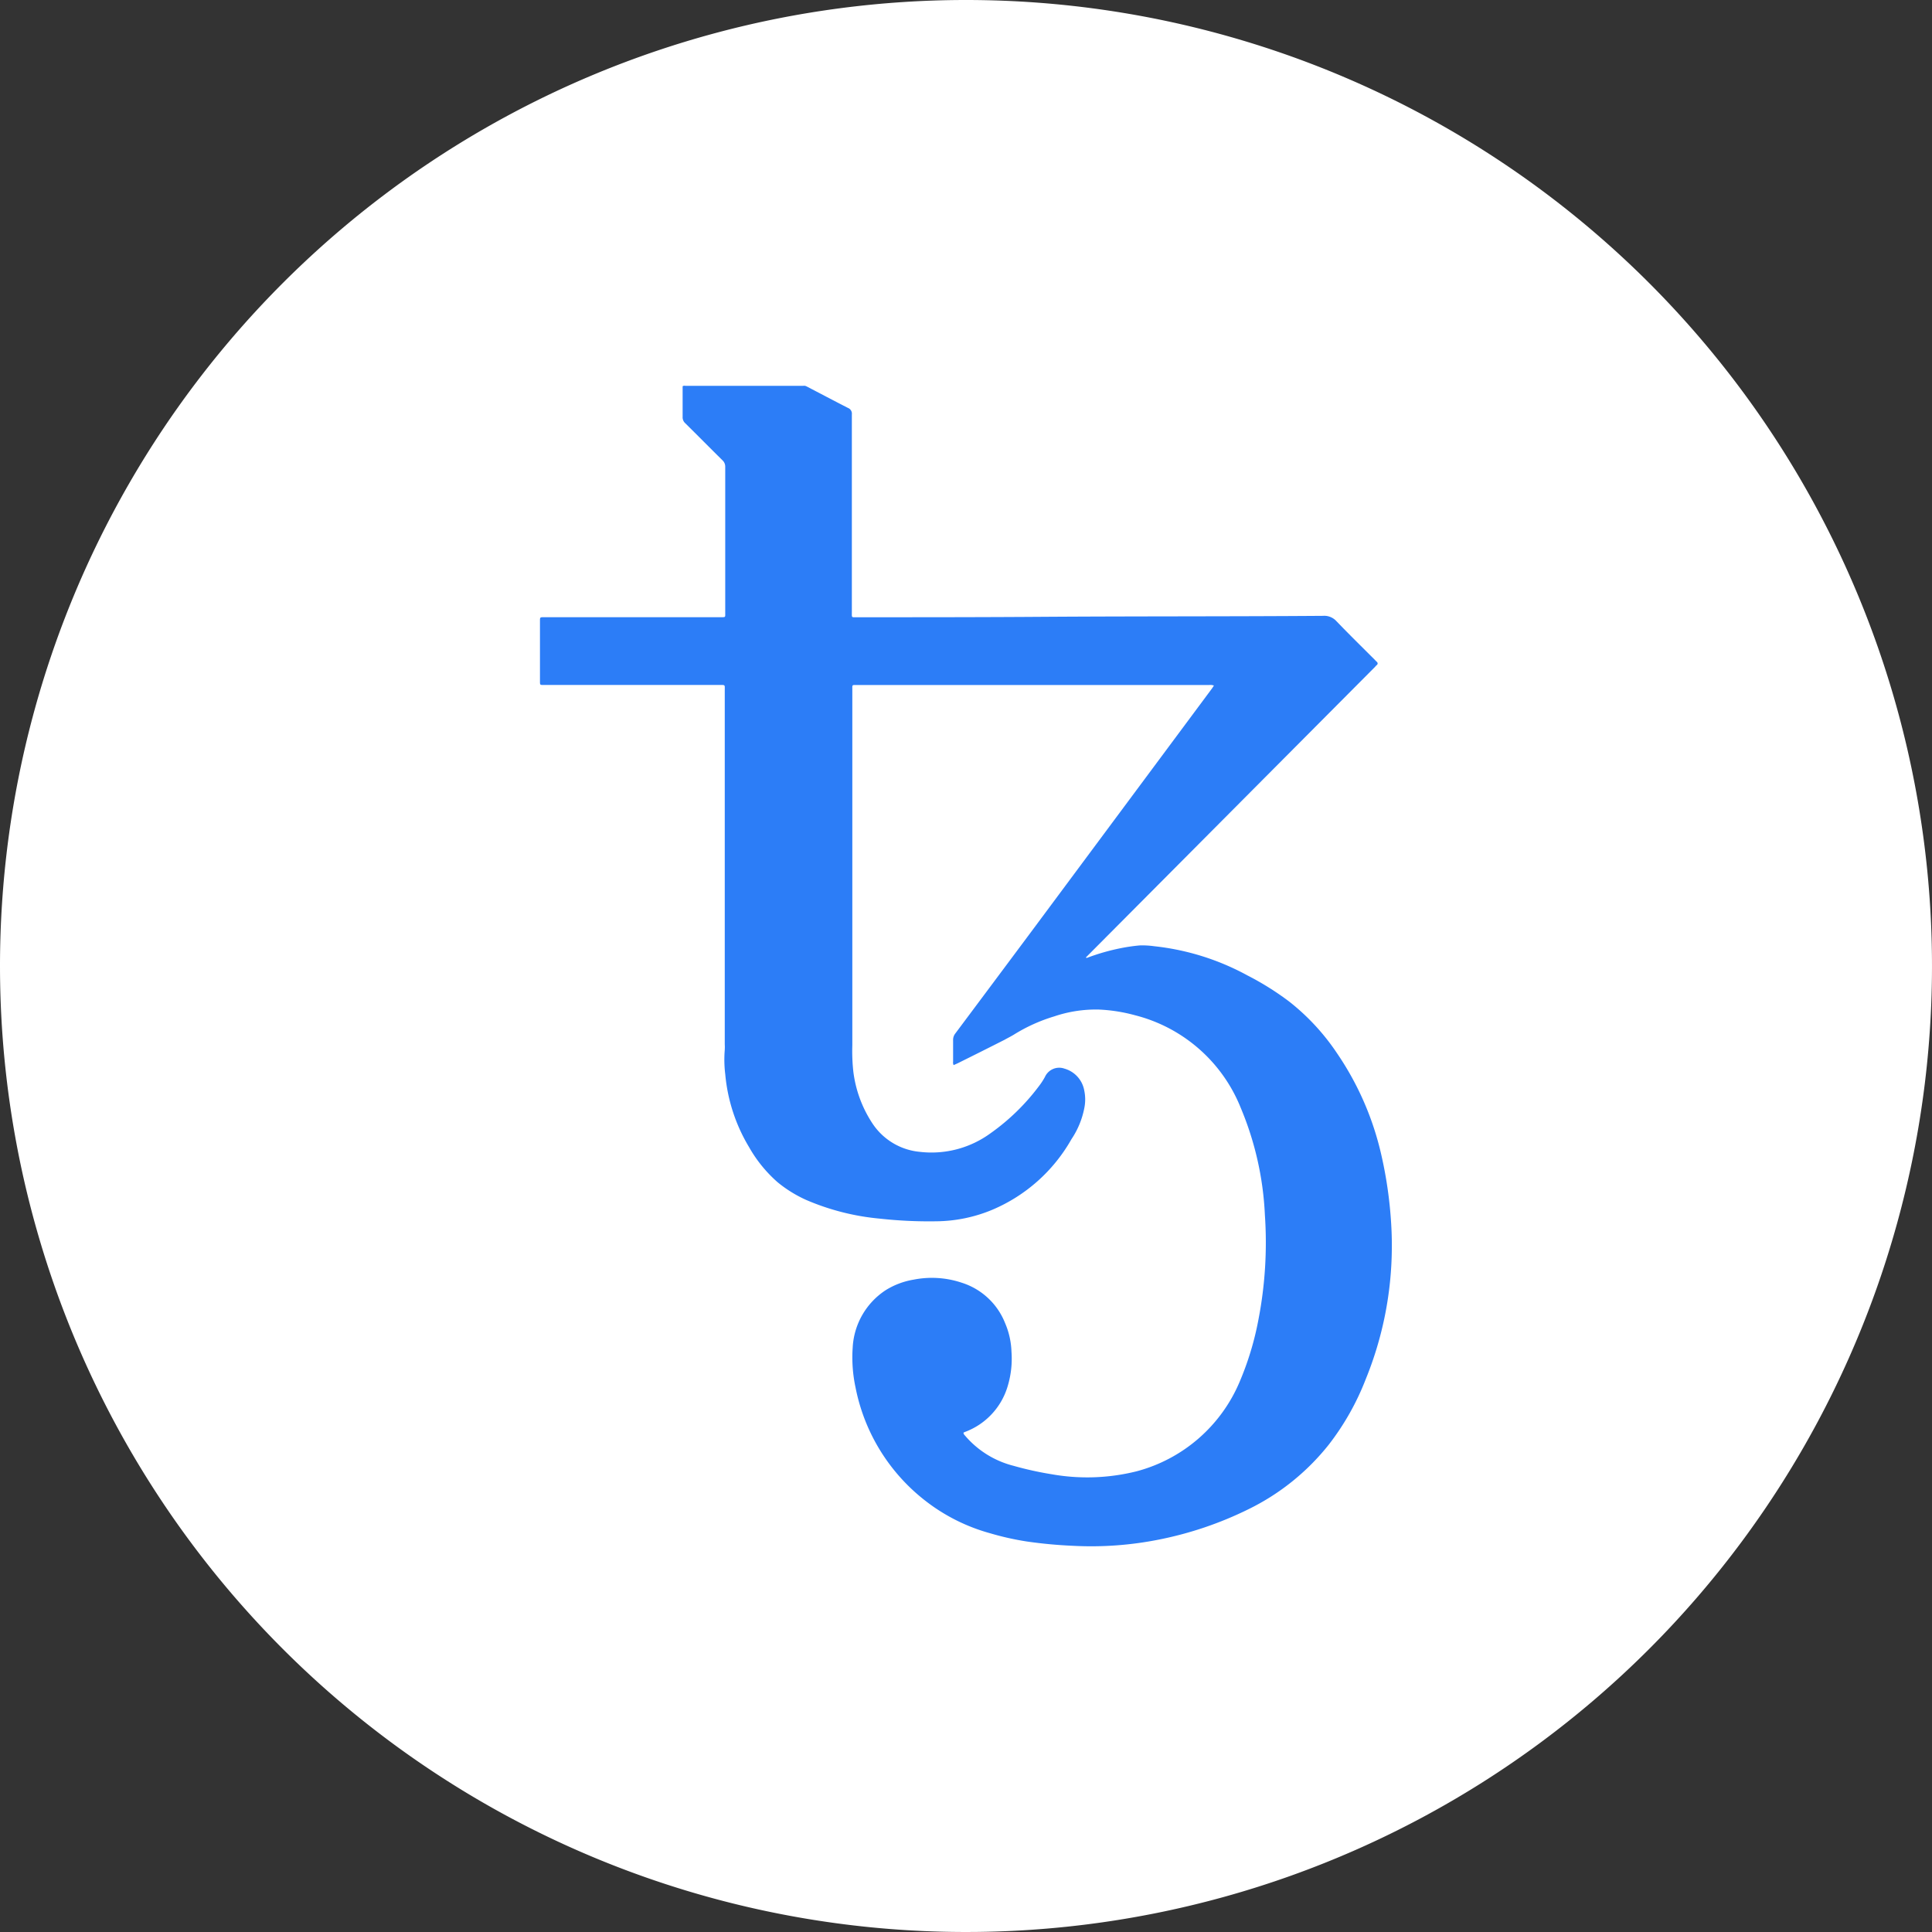 <svg xmlns="http://www.w3.org/2000/svg" xmlns:xlink="http://www.w3.org/1999/xlink" width="37" height="37" viewBox="0 0 37 37">
  <rect x="0" y="0" width="37" height="37" fill="#333333" stroke="none"/>
  <defs>
    <clipPath id="clip-path">
      <rect id="Rectangle_27" data-name="Rectangle 27" width="37" height="37" fill="#7600ff"/>
    </clipPath>
  </defs>
  <g id="Mask_Group_10" data-name="Mask Group 10" clip-path="url(#clip-path)">
    <g id="Layer_2" data-name="Layer 2">
      <g id="Layer_1" data-name="Layer 1">
        <path id="Path_121" data-name="Path 121" d="M18.5,0A18.5,18.5,0,1,1,0,18.5,18.5,18.5,0,0,1,18.5,0Z" transform="translate(0 0)" fill="#fff"/>
        <path id="Path_111" data-name="Path 111" d="M20.815,18.345a4.076,4.076,0,0,1,.657-.188,3.316,3.316,0,0,1,.354-.051,1.615,1.615,0,0,1,.276.015,4.786,4.786,0,0,1,1.785.558,5.454,5.454,0,0,1,.8.5,4.282,4.282,0,0,1,.916.988,5.68,5.68,0,0,1,.831,1.866,8.024,8.024,0,0,1,.19,1.156c.022.244.034.488.031.733a6.759,6.759,0,0,1-.5,2.492,4.973,4.973,0,0,1-.707,1.252,4.468,4.468,0,0,1-1.544,1.24,6.9,6.9,0,0,1-1.7.577,6.623,6.623,0,0,1-1.653.121,8.821,8.821,0,0,1-.881-.082,5.359,5.359,0,0,1-.714-.16,3.547,3.547,0,0,1-1.218-.608,3.628,3.628,0,0,1-1.354-2.185,2.742,2.742,0,0,1-.054-.762,1.4,1.4,0,0,1,.634-1.1,1.462,1.462,0,0,1,.531-.2,1.8,1.8,0,0,1,.925.059,1.32,1.32,0,0,1,.827.769,1.512,1.512,0,0,1,.124.554,1.815,1.815,0,0,1-.071.652,1.338,1.338,0,0,1-.819.882l-.029.013c0,.031.019.045.034.063a1.8,1.8,0,0,0,.921.572,6.419,6.419,0,0,0,.731.162,3.9,3.9,0,0,0,1.626-.055,2.965,2.965,0,0,0,1.973-1.707,5.719,5.719,0,0,0,.362-1.191,7.758,7.758,0,0,0,.125-2.013,5.99,5.99,0,0,0-.465-2.057,2.966,2.966,0,0,0-2.019-1.766,3.136,3.136,0,0,0-.7-.11,2.489,2.489,0,0,0-.85.131,3.2,3.2,0,0,0-.771.348c-.058.036-.119.065-.18.1q-.448.227-.9.451l-.076.034a.111.111,0,0,1-.01-.066c0-.136,0-.272,0-.408a.2.2,0,0,1,.044-.134q.723-.967,1.444-1.935L23.2,13.2c.016-.021.03-.043.048-.071a.2.2,0,0,0-.092-.01H16.428c-.119,0-.105-.013-.105.1v6.8a3.532,3.532,0,0,0,.019.5,2.312,2.312,0,0,0,.365.994,1.222,1.222,0,0,0,.907.546,1.917,1.917,0,0,0,1.356-.356,4.146,4.146,0,0,0,.925-.9,1.335,1.335,0,0,0,.116-.177.3.3,0,0,1,.376-.16.532.532,0,0,1,.378.42.83.83,0,0,1,0,.339,1.615,1.615,0,0,1-.245.591A3.153,3.153,0,0,1,19,23.17a2.842,2.842,0,0,1-1.063.219,8.586,8.586,0,0,1-1.091-.051,4.625,4.625,0,0,1-1.407-.358,2.432,2.432,0,0,1-.546-.338,2.585,2.585,0,0,1-.548-.674,3.267,3.267,0,0,1-.455-1.39,2.292,2.292,0,0,1-.01-.472.927.927,0,0,0,0-.106V13.226c0-.119.015-.108-.11-.108H10.412c-.071,0-.071,0-.071-.073v-1.15c0-.074,0-.075.077-.075H13.8c.1,0,.089.005.089-.088V8.942a.165.165,0,0,0-.054-.128c-.238-.235-.473-.473-.711-.708a.152.152,0,0,1-.051-.121c0-.2,0-.391,0-.587.019-.016.042-.009.063-.009h2.247a.1.1,0,0,1,.056.007c.268.139.534.28.8.416a.118.118,0,0,1,.075.125q0,1.888,0,3.777c0,.123-.014.107.109.107,1.213,0,2.425,0,3.638-.009,1.759-.011,3.518-.005,5.277-.018a.315.315,0,0,1,.254.1c.241.251.49.495.736.741.013.014.026.028.04.04s.026.039,0,.061-.024.024-.034.035l-2.1,2.11-3.429,3.446a.016.016,0,0,0-.007.014S20.811,18.345,20.815,18.345Z" fill="#2c7df7"/>
      </g>
    </g>
  </g>
</svg>
